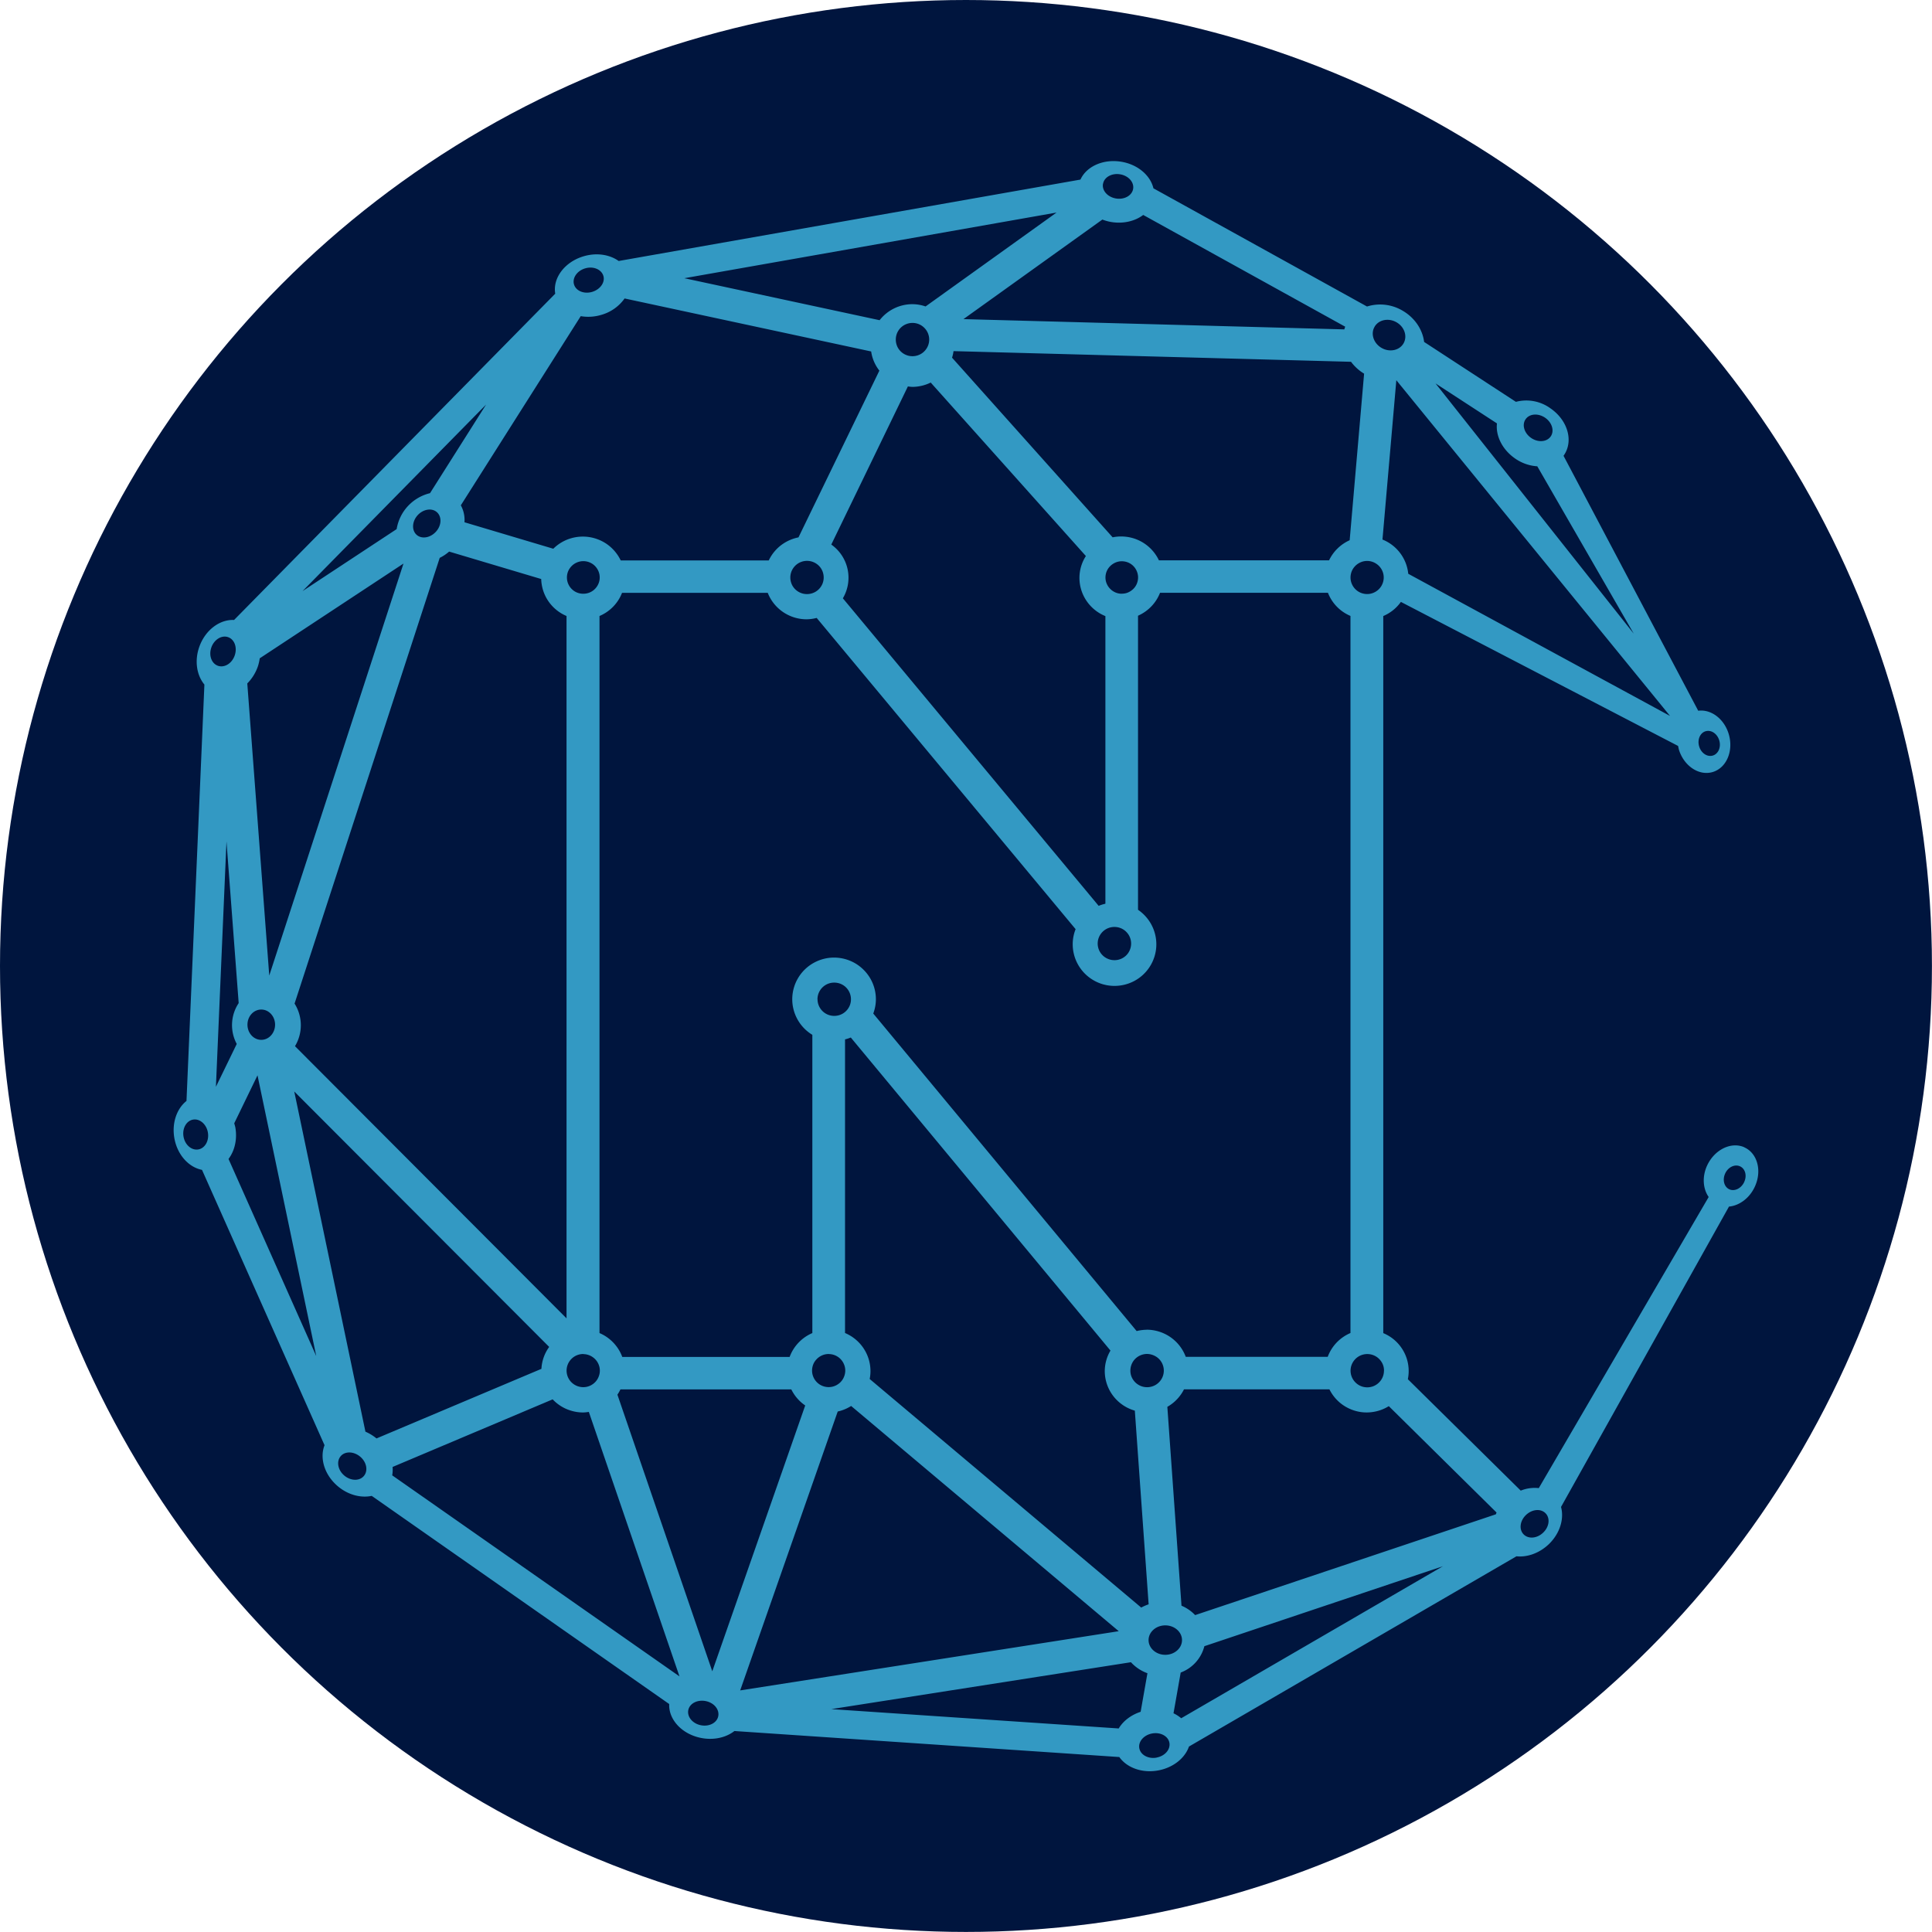 <svg xmlns="http://www.w3.org/2000/svg" width="128" height="128" viewBox="0 0 33.867 33.867" xmlns:v="https://vecta.io/nano"><circle cx="16.933" cy="16.933" r="16.933" fill="#00153e" paint-order="fill markers stroke"/><path fill-rule="evenodd" d="M30.576 20.718c-.05.112-.167.171-.259.131s-.127-.162-.077-.275.166-.17.259-.13.128.162.077.273zm-3.525 6.148c-.106.103-.259.116-.343.03s-.065-.237.042-.339.259-.116.343-.03.065.238-.042.339zm-.829-.321l-5.272 1.767c-.067-.071-.149-.127-.239-.165l-.248-3.486a.73.73 0 0 0 .292-.307h2.549a.73.73 0 0 0 .187.237c.078.065.17.113.268.141s.201.035.302.02a.73.73 0 0 0 .284-.103l1.889 1.865c-.005.01-.008.021-.012.03zm-5.516 3.575c-.041-.035-.087-.064-.135-.087l.126-.714a.67.67 0 0 0 .415-.462l4.182-1.402zm-.431.69c-.145.027-.281-.046-.303-.163s.078-.233.224-.26.282.046.303.163-.078.232-.224.259zm-.665-.511l-5.038-.339 5.253-.822c.079.087.178.153.289.193l-.119.676c-.171.056-.308.163-.385.293zm-4.925-5.556c.083-.018.163-.051.235-.097l4.691 3.948-6.636 1.038zm-2.199 4.554l-1.663-4.849c.02-.03.038-.061.053-.093h2.995a.73.73 0 0 0 .244.282zm.104.79c-.025.116-.162.185-.307.155s-.242-.15-.217-.267.162-.185.308-.155.241.15.216.266zm-5.715-4.225c.009-.048.011-.098.007-.147l2.806-1.185a.73.73 0 0 0 .243.17c.092.039.191.06.291.06a.76.76 0 0 0 .1-.01l1.589 4.636zm-.469-.765l-1.248-5.964 4.469 4.478a.71.71 0 0 0-.136.384L6.6 25.215a.83.83 0 0 0-.195-.119zm-.031.78c-.079.089-.233.082-.344-.015s-.136-.248-.057-.338.234-.082.345.015.136.248.057.337zm-2.369-5.561c.106-.141.156-.34.12-.55-.005-.026-.013-.05-.02-.075l.408-.841 1.03 4.922zm-.036-5.566l.214 2.834c-.07.105-.11.227-.116.353s.022.251.082.363l-.365.751zm-.265-3.401c.049-.138.18-.219.293-.18s.165.182.116.322-.18.219-.293.18-.165-.183-.116-.321zm1.117 6.613c0 .147-.108.266-.242.266s-.242-.119-.242-.266.108-.265.242-.265.242.119.242.265zm-.305-6.27c.017-.049.029-.1.036-.152l2.52-1.661-2.353 7.222-.385-5.121c.081-.081.143-.18.182-.288zm4.004-4.6l-.983 1.553a.78.78 0 0 0-.388.227c-.104.112-.172.252-.197.403l-1.65 1.087zm1.659-1.55a.79.79 0 0 0 .362-.023.75.75 0 0 0 .407-.287l4.322.929a.71.71 0 0 0 .144.336L13.997 9.42c-.112.022-.218.07-.309.14a.73.73 0 0 0-.212.264h-2.595c-.051-.106-.126-.198-.219-.269a.74.74 0 0 0-.319-.138c-.116-.02-.235-.012-.347.023s-.214.097-.297.179l-1.557-.464c.008-.103-.014-.206-.064-.297zm.076-.837c.141-.043.284.015.32.128s-.052.24-.194.283-.284-.015-.319-.128.052-.241.193-.283zm8.265-.979l-2.296 1.646a.72.72 0 0 0-.231-.04.73.73 0 0 0-.575.281l-3.423-.736zm.803.123a.82.82 0 0 0 .151.042c.217.037.423-.015.565-.123l3.541 1.959c-.006.015-.012.03-.015.047l-6.677-.18zm.012-.627c.02-.117.155-.191.301-.166s.247.14.226.257-.156.191-.302.166-.247-.14-.226-.257zm.492 13.316c0 .058-.016.114-.048.163s-.078.086-.131.108-.112.028-.169.017-.11-.039-.151-.079a.29.29 0 0 1-.065-.318c.022-.053.06-.099.108-.131s.105-.049.163-.049c.078 0 .152.03.207.085a.29.29 0 0 1 .086.206zm-.165-6.13c-.056 0-.111-.017-.158-.049s-.083-.076-.105-.128-.027-.109-.016-.164.039-.106.079-.145.091-.067.146-.078.113-.005.165.016.097.058.128.105.048.102.048.158c0 .037-.008.074-.022.109a.28.28 0 0 1-.062.092c-.027.026-.058.047-.093.062s-.072.021-.11.021zm-3.96-4.455a.29.29 0 0 1 .18-.27c.053-.022.112-.028.169-.017s.109.039.15.08a.29.29 0 0 1 .064.318c-.022.053-.06.099-.108.131s-.105.049-.163.049c-.038 0-.076-.007-.112-.022s-.068-.036-.095-.063-.049-.059-.063-.094-.022-.073-.022-.111zm.212.821c.026.004.053.007.08.008.111-.001.221-.027.32-.076l2.72 3.041a.71.71 0 0 0-.113.383.72.72 0 0 0 .125.404.73.73 0 0 0 .33.266v5.042a.71.71 0 0 0-.118.037l-4.484-5.391a.71.71 0 0 0-.203-.942zm-2.061 3.35a.29.29 0 0 1 .049-.162c.032-.048.078-.086.131-.108s.112-.028.169-.017.109.039.15.079.069.093.08.149a.29.29 0 0 1-.016.169c-.022.053-.06.099-.108.131s-.105.049-.163.049c-.038 0-.076-.007-.112-.022a.29.29 0 0 1-.095-.063c-.027-.027-.049-.059-.063-.094s-.022-.073-.022-.111zm-3.916 0c0-.057.016-.112.048-.159a.29.29 0 0 1 .129-.106c.052-.022.11-.028.166-.017s.107.038.147.078.068.091.079.146.006.113-.016.165-.058.097-.106.129-.103.048-.16.048a.29.29 0 0 1-.11-.021c-.035-.014-.066-.035-.093-.062a.28.28 0 0 1-.062-.092c-.015-.035-.022-.072-.022-.109zm.287 13.613a.29.29 0 0 1 .161.05c.048.032.085.077.107.13s.028.111.016.167-.039.108-.08.148a.29.29 0 0 1-.149.079c-.056.011-.115.005-.168-.017s-.099-.059-.131-.107a.29.29 0 0 1-.049-.161c0-.077.031-.151.086-.206s.129-.085.207-.085zM7.318 9.035c.098-.11.251-.136.34-.057s.084.231-.015.341-.25.135-.339.057-.083-.231.014-.341zm-2.154 8.556l2.544-7.812a.76.76 0 0 0 .165-.11l1.614.481c.004.139.047.274.126.389s.189.205.318.259V23.11l-4.76-4.771a.71.71 0 0 0-.009-.749zm14.936 5.719a.75.75 0 0 0-.175.023l-4.617-5.566c.029-.078.045-.16.046-.243a.73.73 0 0 0-.094-.365c-.063-.111-.154-.204-.264-.27a.74.74 0 0 0-.364-.103c-.128-.002-.255.03-.367.092a.73.73 0 0 0-.377.624.73.73 0 0 0 .352.638v5.228a.73.73 0 0 0-.398.418h-2.934a.73.73 0 0 0-.399-.418v-12.57a.73.73 0 0 0 .239-.163c.068-.07.121-.152.156-.243h2.554a.73.73 0 0 0 .269.337c.122.083.266.127.413.127a.75.75 0 0 0 .176-.024l4.539 5.456a.71.71 0 0 0-.051.26.73.73 0 0 0 .352.628c.108.066.232.102.358.106a.74.74 0 0 0 .364-.083.73.73 0 0 0 .391-.605.73.73 0 0 0-.075-.365c-.056-.113-.141-.21-.245-.281v-5.155c.177-.078.316-.222.386-.402h2.943c.035.09.088.173.156.243s.149.125.239.163v12.57c-.091.039-.174.096-.243.168a.73.73 0 0 0-.156.25h-2.488a.73.73 0 0 0-.268-.345c-.123-.085-.269-.131-.418-.131zm.327 5.182c.162 0 .293.116.293.258s-.131.258-.293.258-.293-.116-.293-.258.131-.258.293-.258zm-.612-4.465c0-.058.017-.114.048-.162a.29.29 0 0 1 .131-.108c.053-.022.112-.029.169-.017s.11.039.151.079a.29.29 0 0 1 .065.318c-.022.053-.06.099-.108.131s-.105.049-.163.049a.29.29 0 0 1-.112-.022c-.035-.015-.068-.036-.095-.063s-.049-.059-.064-.094-.022-.073-.022-.111zm-5.485-6.51a.29.29 0 0 1 .049-.162c.032-.048.078-.086.131-.108s.113-.028.17-.017a.29.29 0 0 1 .231.229.29.29 0 0 1-.016.169c-.022.053-.06.099-.108.131s-.105.049-.163.049c-.078 0-.152-.03-.207-.085s-.086-.129-.086-.206zm.197 6.219a.29.29 0 0 1 .268.18c.022.053.028.111.016.167s-.039.108-.08.148-.093.068-.149.079-.115.005-.168-.017a.29.29 0 0 1-.179-.268c0-.038.008-.076.022-.111s.037-.067.064-.094a.29.29 0 0 1 .095-.063c.035-.015.074-.022.112-.022zm.286-.369v-5.147a.72.72 0 0 0 .101-.033l4.552 5.488a.71.71 0 0 0-.1.36.72.72 0 0 0 .147.434.73.73 0 0 0 .38.259l.242 3.395a.8.8 0 0 0-.13.057l-4.76-4.007a.69.69 0 0 0 .014-.138.72.72 0 0 0-.122-.401.73.73 0 0 0-.324-.267zm9.099-16.817l-.253 2.92a.73.73 0 0 0-.361.352h-2.983a.73.73 0 0 0-.27-.305c-.117-.074-.253-.113-.392-.113-.05 0-.1.005-.149.015l-2.815-3.149a.66.66 0 0 0 .026-.115l6.968.187a.8.8 0 0 0 .229.208zm.054 3.283c.058 0 .114.018.161.05a.29.29 0 0 1 .107.13c.022.053.028.111.016.168a.29.29 0 0 1-.08.148c-.041.04-.093.068-.149.079s-.115.005-.168-.017-.098-.059-.13-.107-.049-.104-.049-.161c0-.038.008-.076.022-.111a.29.29 0 0 1 .064-.094c.027-.027.06-.048.095-.063a.29.29 0 0 1 .112-.022zm.13-4.106c.073-.124.245-.158.385-.077s.194.247.121.371-.246.158-.385.077-.194-.247-.121-.37zm5.179 6.823l-4.589-2.492a.72.72 0 0 0-.142-.363c-.08-.106-.187-.188-.31-.237l.243-2.793zm-3.034-5.128c-.025.215.091.457.316.614.115.081.25.129.391.138l1.691 2.934-3.475-4.387zm.503-.074c.068-.098.222-.108.343-.024s.164.231.095.328-.222.108-.343.024-.164-.231-.095-.328zM24.26 24.027a.29.29 0 0 1-.049.162c-.032.048-.078.086-.131.108s-.112.028-.169.017-.109-.039-.15-.08a.29.29 0 0 1-.064-.318c.022-.053.06-.099.108-.131s.105-.049.163-.049c.038 0 .076.007.112.022s.068.036.095.063.049.059.064.094.022.073.022.111zM3.476 20.149c-.118.02-.234-.08-.259-.225s.051-.278.168-.298.234.081.259.225-.05.278-.168.298zm26.421-7.33c.097-.03.204.04.24.158s-.014.237-.111.267-.204-.04-.24-.158.014-.237.11-.267zm.676 7.29c-.233-.099-.523.047-.65.326-.089.197-.07.406.029.548l-2.978 5.103a.65.65 0 0 0-.316.044l-1.979-1.953c.033-.164.009-.334-.07-.481a.72.72 0 0 0-.361-.327v-12.57c.124-.053.231-.138.309-.248l4.859 2.525.013.061c.089.293.357.47.598.395s.365-.374.276-.667c-.081-.267-.311-.436-.534-.406l-2.361-4.469c.182-.254.075-.622-.228-.831a.72.72 0 0 0-.607-.115l-1.609-1.05c-.026-.214-.161-.423-.379-.549a.77.77 0 0 0-.622-.072l-3.744-2.072c-.052-.223-.269-.415-.558-.465-.32-.055-.617.081-.721.312l-8.095 1.427c-.158-.113-.388-.151-.619-.081-.332.1-.539.384-.493.654l-5.63 5.72c-.249-.013-.505.175-.61.472-.087.247-.043.5.09.66l-.314 7.299c-.169.134-.259.384-.213.65.051.294.252.513.485.558l2.148 4.827c-.087.22-.007.509.221.709.183.161.413.22.606.179l5.215 3.649c-.013.266.215.522.547.592.228.048.448-.003.596-.119l6.747.456c.13.185.396.287.681.235.266-.049.47-.217.54-.419l5.741-3.335c.187.02.4-.053.567-.212.196-.189.271-.445.214-.653l2.944-5.265c.182-.017.364-.149.456-.355.126-.279.04-.586-.192-.686" fill="#3399c3"/></svg>
